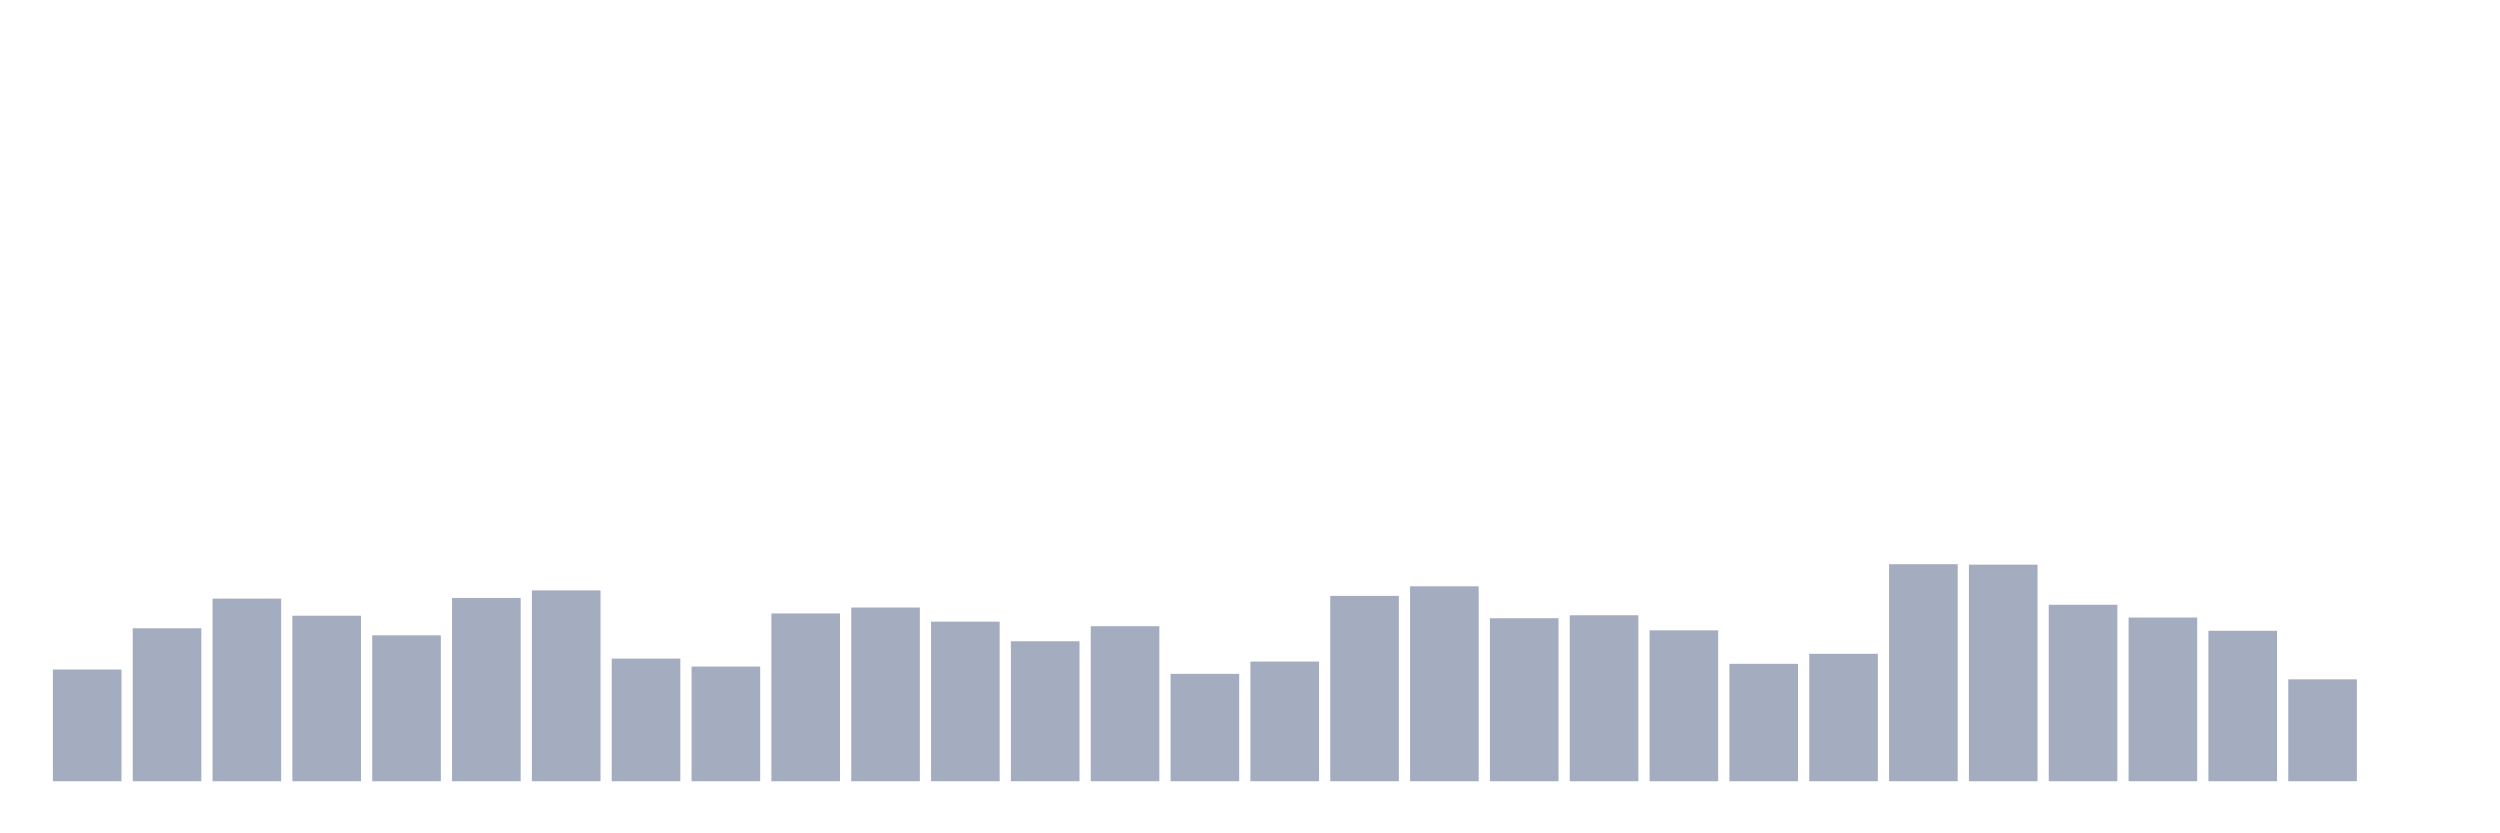 <svg xmlns="http://www.w3.org/2000/svg" viewBox="0 0 480 160"><g transform="translate(10,10)"><rect class="bar" x="0.153" width="13.175" y="118.549" height="21.451" fill="rgb(164,173,192)"></rect><rect class="bar" x="15.482" width="13.175" y="110.625" height="29.375" fill="rgb(164,173,192)"></rect><rect class="bar" x="30.81" width="13.175" y="104.934" height="35.066" fill="rgb(164,173,192)"></rect><rect class="bar" x="46.138" width="13.175" y="108.218" height="31.782" fill="rgb(164,173,192)"></rect><rect class="bar" x="61.466" width="13.175" y="111.982" height="28.018" fill="rgb(164,173,192)"></rect><rect class="bar" x="76.794" width="13.175" y="104.803" height="35.197" fill="rgb(164,173,192)"></rect><rect class="bar" x="92.123" width="13.175" y="103.358" height="36.642" fill="rgb(164,173,192)"></rect><rect class="bar" x="107.451" width="13.175" y="116.448" height="23.552" fill="rgb(164,173,192)"></rect><rect class="bar" x="122.779" width="13.175" y="117.98" height="22.02" fill="rgb(164,173,192)"></rect><rect class="bar" x="138.107" width="13.175" y="107.78" height="32.22" fill="rgb(164,173,192)"></rect><rect class="bar" x="153.436" width="13.175" y="106.642" height="33.358" fill="rgb(164,173,192)"></rect><rect class="bar" x="168.764" width="13.175" y="109.356" height="30.644" fill="rgb(164,173,192)"></rect><rect class="bar" x="184.092" width="13.175" y="113.121" height="26.879" fill="rgb(164,173,192)"></rect><rect class="bar" x="199.42" width="13.175" y="110.231" height="29.769" fill="rgb(164,173,192)"></rect><rect class="bar" x="214.748" width="13.175" y="119.381" height="20.619" fill="rgb(164,173,192)"></rect><rect class="bar" x="230.077" width="13.175" y="117.017" height="22.983" fill="rgb(164,173,192)"></rect><rect class="bar" x="245.405" width="13.175" y="104.409" height="35.591" fill="rgb(164,173,192)"></rect><rect class="bar" x="260.733" width="13.175" y="102.57" height="37.43" fill="rgb(164,173,192)"></rect><rect class="bar" x="276.061" width="13.175" y="108.699" height="31.301" fill="rgb(164,173,192)"></rect><rect class="bar" x="291.39" width="13.175" y="108.13" height="31.87" fill="rgb(164,173,192)"></rect><rect class="bar" x="306.718" width="13.175" y="111.019" height="28.981" fill="rgb(164,173,192)"></rect><rect class="bar" x="322.046" width="13.175" y="117.455" height="22.545" fill="rgb(164,173,192)"></rect><rect class="bar" x="337.374" width="13.175" y="115.528" height="24.472" fill="rgb(164,173,192)"></rect><rect class="bar" x="352.702" width="13.175" y="98.324" height="41.676" fill="rgb(164,173,192)"></rect><rect class="bar" x="368.031" width="13.175" y="98.412" height="41.588" fill="rgb(164,173,192)"></rect><rect class="bar" x="383.359" width="13.175" y="106.116" height="33.884" fill="rgb(164,173,192)"></rect><rect class="bar" x="398.687" width="13.175" y="108.568" height="31.432" fill="rgb(164,173,192)"></rect><rect class="bar" x="414.015" width="13.175" y="111.107" height="28.893" fill="rgb(164,173,192)"></rect><rect class="bar" x="429.344" width="13.175" y="120.432" height="19.568" fill="rgb(164,173,192)"></rect><rect class="bar" x="444.672" width="13.175" y="140" height="0" fill="rgb(164,173,192)"></rect></g></svg>